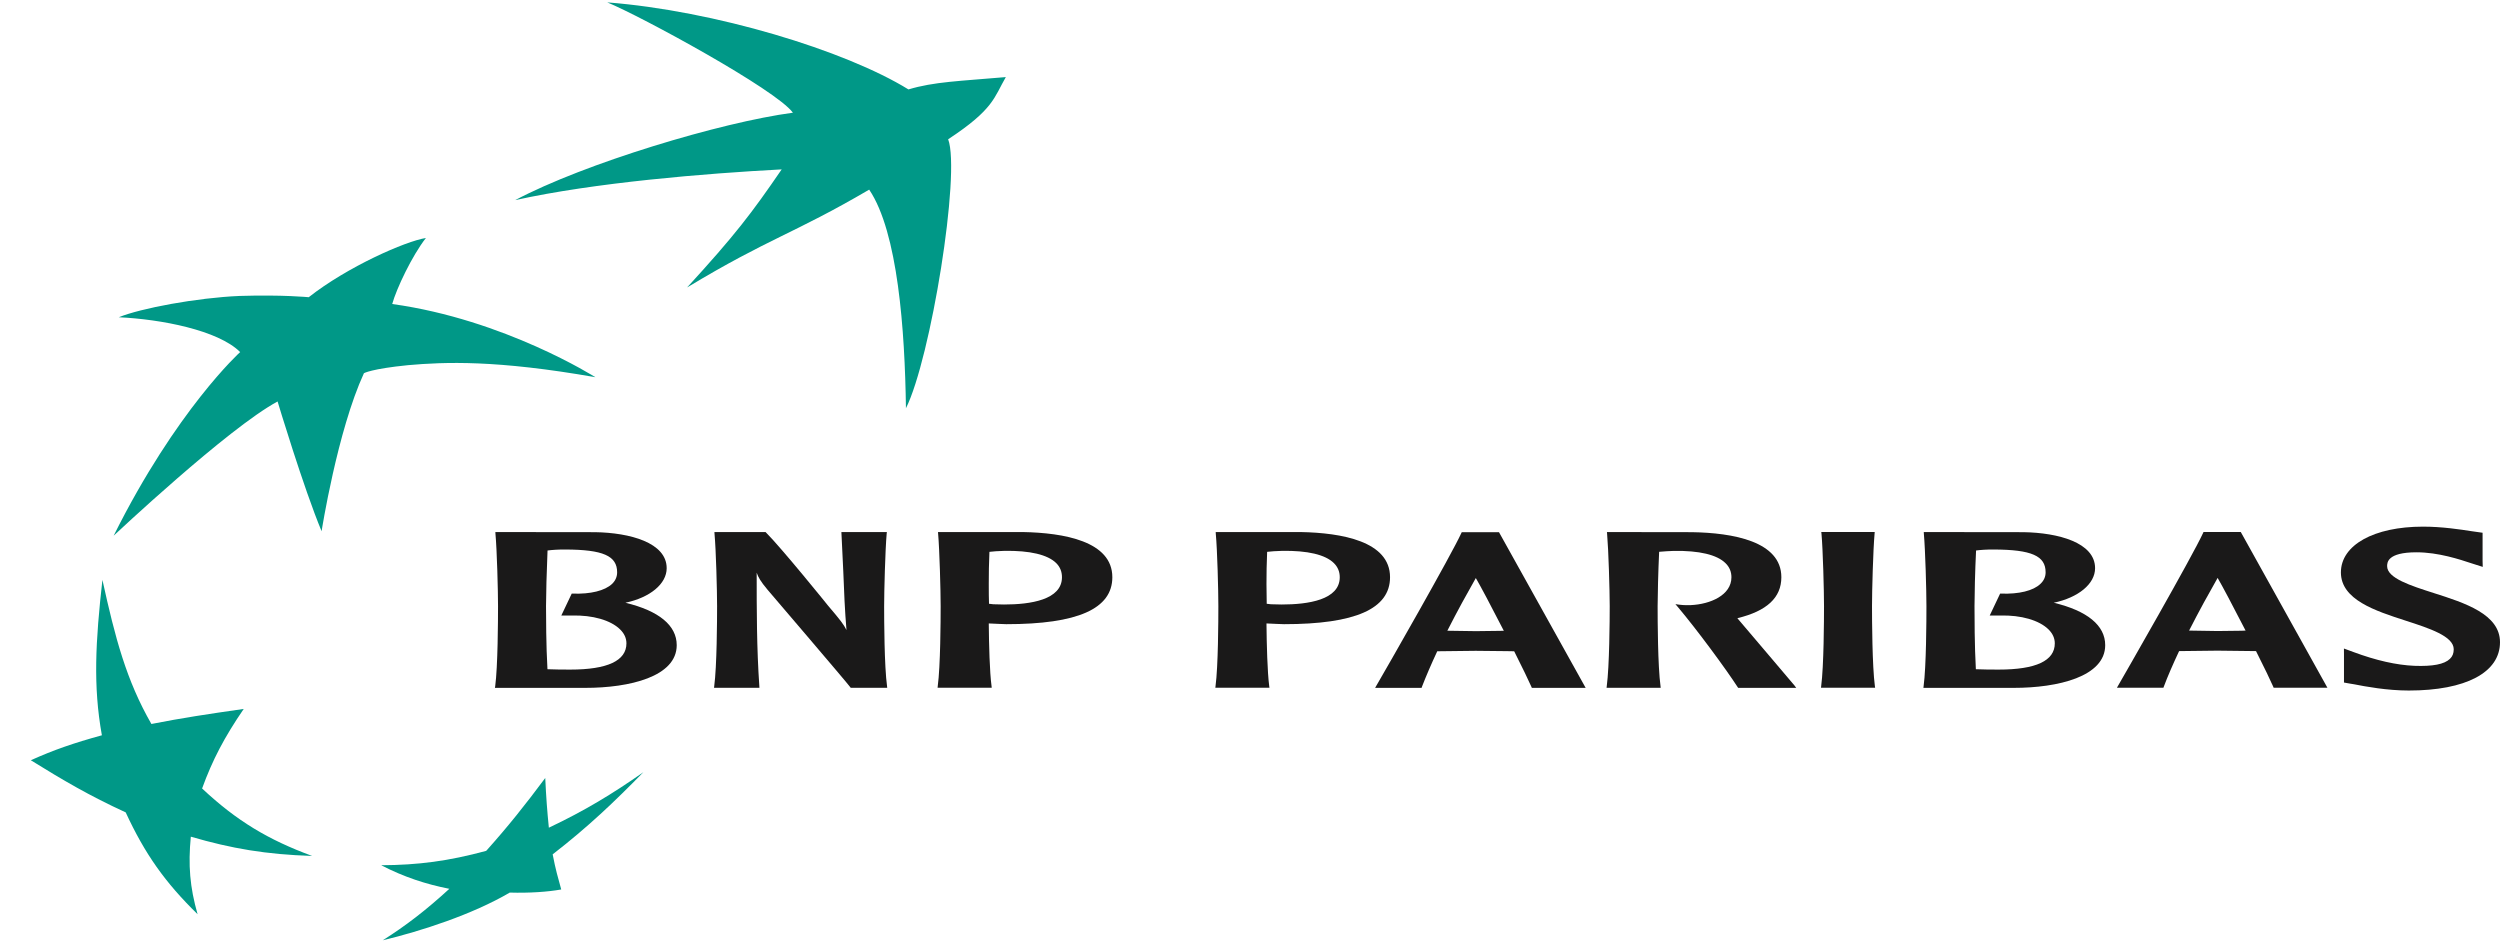<?xml version="1.0" encoding="UTF-8"?>
<svg width="61px" height="23px" viewBox="0 0 61 23" version="1.1" xmlns="http://www.w3.org/2000/svg" xmlns:xlink="http://www.w3.org/1999/xlink">
    <title>41772EE3-08F3-438E-8EE7-F2F288BFFD3A</title>
    <defs>
        <filter color-interpolation-filters="auto" id="filter-1">
            <feColorMatrix in="SourceGraphic" type="matrix" values="0 0 0 0 1 0 0 0 0 1 0 0 0 0 1 0 0 0 1 0"></feColorMatrix>
        </filter>
    </defs>
    <g id="Desktop" stroke="none" stroke-width="1" fill="none" fill-rule="evenodd">
        <g id="3a-Sign-in" transform="translate(-281, -840)">
            <g id="BNP" transform="translate(18, 834)" filter="url(#filter-1)">
                <g transform="translate(263.752, 6.058)">
                    <path d="M20.456,4.569 C18.592,5.66 18.021,5.745 16.013,6.956 C17.181,5.681 17.589,5.144 18.321,4.075 C16.456,4.174 13.756,4.396 11.819,4.825 C13.505,3.93 16.836,2.926 18.595,2.692 C18.187,2.131 14.889,0.338 14.065,-1.78605679e-15 C16.676,0.202 19.87,1.171 21.414,2.124 C22.038,1.936 22.662,1.921 23.79,1.823 C23.503,2.319 23.499,2.607 22.383,3.34 C22.692,4.164 21.957,8.697 21.353,9.903 C21.327,8.004 21.157,5.606 20.456,4.569" id="Fill-2" fill="#009887"></path>
                    <path d="M6.864,20.827 C5.791,20.432 5.021,19.97 4.179,19.181 C4.432,18.486 4.72,17.934 5.195,17.24 C4.321,17.365 3.69,17.46 2.942,17.607 C2.329,16.538 2.06,15.514 1.747,14.091 C1.579,15.598 1.517,16.678 1.734,17.883 C1.049,18.071 0.562,18.239 0,18.492 C0.786,18.979 1.426,19.356 2.315,19.764 C2.784,20.78 3.275,21.472 4.069,22.249 C3.88,21.586 3.837,21.051 3.904,20.357 C4.897,20.647 5.739,20.791 6.864,20.827" id="Fill-3" fill="#009887"></path>
                    <path d="M9.64,5.749 L9.64,5.749 C9.303,6.181 8.921,6.985 8.818,7.36 C11.562,7.739 13.775,9.146 13.775,9.146 C11.36,8.721 10.099,8.773 9.204,8.852 C8.309,8.941 8.128,9.048 8.128,9.048 C7.48,10.455 7.095,12.903 7.095,12.904 C6.656,11.851 6.021,9.74 6.021,9.738 C4.81,10.39 2.023,13.012 2.021,13.013 C3.554,9.94 5.106,8.533 5.108,8.533 C4.573,7.998 3.171,7.73 2.146,7.683 C2.68,7.464 4.048,7.207 5.097,7.163 C6.145,7.13 6.779,7.194 6.781,7.194 C7.723,6.452 9.143,5.827 9.64,5.749" id="Fill-4" fill="#009887"></path>
                    <path d="M12.552,18.925 C12.064,19.579 11.652,20.1 11.111,20.703 C10.185,20.954 9.449,21.049 8.549,21.054 C9.102,21.34 9.638,21.516 10.212,21.629 C9.638,22.155 9.147,22.531 8.588,22.885 C9.526,22.659 10.769,22.258 11.686,21.721 C12.161,21.735 12.613,21.704 12.942,21.645 C12.863,21.359 12.803,21.154 12.733,20.788 C13.602,20.115 14.234,19.51 14.947,18.783 C14.183,19.318 13.519,19.721 12.64,20.138 C12.599,19.728 12.573,19.384 12.552,18.925" id="Fill-5" fill="#009887"></path>
                    <path d="M11.337,12.963 C11.374,13.365 11.4,14.366 11.4,14.733 C11.4,15.07 11.395,16.199 11.331,16.686 L11.324,16.726 L13.531,16.726 C14.61,16.726 15.76,16.452 15.76,15.684 C15.76,15.202 15.325,14.846 14.508,14.649 C15.107,14.522 15.515,14.19 15.515,13.806 C15.515,13.18 14.613,12.941 13.769,12.927 C13.767,12.927 11.335,12.924 11.335,12.924 L11.337,12.963 Z M13.043,13.35 C13.964,13.353 14.306,13.505 14.306,13.906 C14.306,14.014 14.265,14.109 14.184,14.188 C14.007,14.356 13.655,14.442 13.219,14.426 L13.198,14.426 L12.944,14.961 L13.201,14.961 C13.71,14.947 14.15,15.076 14.376,15.297 C14.481,15.399 14.533,15.514 14.533,15.64 C14.533,16.064 14.071,16.28 13.164,16.28 C13.011,16.28 12.764,16.279 12.606,16.271 C12.573,15.715 12.571,14.957 12.571,14.733 C12.571,14.469 12.586,13.879 12.608,13.374 C12.709,13.36 12.884,13.348 13.043,13.35 L13.043,13.35 Z" id="Fill-6" fill="#1A1919"></path>
                    <path d="M20.848,12.924 L19.778,12.924 L19.824,13.881 C19.842,14.358 19.862,14.844 19.902,15.315 C19.829,15.171 19.768,15.091 19.448,14.714 C19.438,14.7 18.326,13.324 17.939,12.936 L17.928,12.924 L16.68,12.924 L16.682,12.962 C16.719,13.362 16.745,14.363 16.745,14.733 C16.745,15.069 16.74,16.199 16.675,16.686 L16.67,16.724 L17.778,16.724 L17.776,16.688 C17.711,15.756 17.711,14.821 17.711,13.918 L17.711,13.916 C17.749,14.024 17.801,14.123 17.975,14.33 C17.994,14.353 19.898,16.578 19.996,16.711 L20.005,16.724 L20.896,16.724 L20.892,16.686 C20.825,16.197 20.821,15.069 20.821,14.733 C20.821,14.363 20.848,13.36 20.883,12.962 L20.888,12.924 L20.848,12.924" id="Fill-7" fill="#1A1919"></path>
                    <path d="M22.138,12.961 C22.173,13.364 22.2,14.364 22.2,14.733 C22.2,15.069 22.195,16.197 22.129,16.684 L22.125,16.723 L23.446,16.723 L23.442,16.684 C23.395,16.337 23.379,15.669 23.374,15.154 C23.427,15.157 23.617,15.165 23.617,15.165 L23.801,15.172 C25.544,15.172 26.389,14.797 26.389,14.026 C26.389,13.147 25.203,12.943 24.209,12.924 L22.135,12.924 L22.138,12.961 Z M23.756,13.383 C24.375,13.373 24.811,13.475 25.02,13.682 C25.113,13.775 25.16,13.89 25.16,14.026 C25.16,14.578 24.391,14.692 23.746,14.692 L23.485,14.686 C23.485,14.686 23.42,14.679 23.38,14.674 C23.375,14.548 23.374,14.382 23.374,14.193 C23.374,13.951 23.377,13.673 23.39,13.407 C23.471,13.396 23.613,13.387 23.756,13.383 L23.756,13.383 Z" id="Fill-8" fill="#1A1919"></path>
                    <path d="M28.913,12.961 C28.951,13.364 28.976,14.364 28.976,14.733 C28.976,15.069 28.972,16.197 28.907,16.684 L28.902,16.723 L30.223,16.723 L30.217,16.684 C30.172,16.337 30.155,15.669 30.15,15.154 C30.205,15.157 30.39,15.165 30.39,15.165 L30.577,15.172 C32.319,15.172 33.165,14.797 33.165,14.026 C33.165,13.147 31.98,12.943 30.984,12.924 L28.911,12.924 L28.913,12.961 Z M30.532,13.383 C31.151,13.373 31.587,13.475 31.795,13.682 C31.889,13.775 31.938,13.89 31.938,14.026 C31.938,14.578 31.168,14.692 30.521,14.692 L30.261,14.686 C30.261,14.686 30.196,14.679 30.156,14.674 C30.152,14.548 30.15,14.381 30.15,14.193 C30.15,13.949 30.154,13.673 30.166,13.407 C30.246,13.396 30.39,13.387 30.532,13.383 L30.532,13.383 Z" id="Fill-9" fill="#1A1919"></path>
                    <path d="M34.937,12.927 L34.915,12.927 L34.905,12.948 C34.659,13.487 33.078,16.251 32.831,16.673 L32.801,16.726 L33.935,16.726 L33.942,16.703 C34.042,16.445 34.168,16.151 34.317,15.833 C34.36,15.833 35.255,15.822 35.255,15.822 L36.026,15.83 C36.026,15.83 36.162,15.833 36.194,15.833 C36.399,16.242 36.55,16.552 36.616,16.704 L36.625,16.726 L37.938,16.726 L35.823,12.927 L34.937,12.927 Z M35.258,14.046 C35.363,14.225 35.634,14.733 35.941,15.333 C35.895,15.334 35.839,15.335 35.839,15.335 L35.258,15.342 C35.258,15.342 34.657,15.334 34.563,15.332 C34.808,14.849 35.049,14.414 35.258,14.046 L35.258,14.046 Z" id="Fill-10" fill="#1A1919"></path>
                    <path d="M38.461,12.962 C38.496,13.362 38.525,14.364 38.525,14.733 C38.525,15.069 38.518,16.197 38.453,16.684 L38.448,16.724 L39.769,16.724 L39.765,16.686 C39.698,16.196 39.694,15.069 39.694,14.733 C39.694,14.469 39.709,13.879 39.731,13.406 C39.842,13.396 39.989,13.387 40.09,13.384 C40.707,13.374 41.143,13.477 41.35,13.683 C41.446,13.775 41.495,13.893 41.495,14.026 C41.495,14.465 40.979,14.686 40.501,14.707 C40.343,14.714 40.219,14.696 40.219,14.696 L40.128,14.683 L40.187,14.752 C40.649,15.3 41.354,16.255 41.649,16.711 L41.661,16.726 L43.076,16.726 L43.034,16.669 C42.986,16.608 42.057,15.52 41.664,15.055 C41.664,15.055 41.649,15.038 41.64,15.026 C42.358,14.852 42.713,14.525 42.713,14.026 C42.713,13.148 41.525,12.943 40.531,12.927 L38.457,12.924 L38.461,12.962" id="Fill-11" fill="#1A1919"></path>
                    <path d="M44.955,12.923 L43.687,12.923 L43.692,12.961 C43.728,13.362 43.754,14.364 43.754,14.732 C43.754,15.066 43.749,16.195 43.685,16.683 L43.68,16.723 L45.001,16.723 L44.995,16.683 C44.93,16.195 44.925,15.066 44.925,14.732 C44.925,14.363 44.952,13.36 44.988,12.961 L44.991,12.923 L44.955,12.923" id="Fill-12" fill="#1A1919"></path>
                    <path d="M46.19,12.963 C46.226,13.364 46.253,14.365 46.253,14.733 C46.253,15.07 46.249,16.199 46.184,16.686 L46.179,16.726 L48.384,16.726 C49.462,16.726 50.615,16.452 50.615,15.684 C50.615,15.202 50.178,14.846 49.36,14.649 C49.959,14.522 50.368,14.19 50.368,13.806 C50.368,13.18 49.467,12.941 48.622,12.927 C48.621,12.927 46.188,12.924 46.188,12.924 L46.19,12.963 Z M47.895,13.35 L47.895,13.35 C48.818,13.353 49.161,13.505 49.161,13.906 C49.161,14.014 49.119,14.109 49.035,14.188 C48.862,14.356 48.51,14.442 48.073,14.426 L48.051,14.426 L47.797,14.961 L48.055,14.961 C48.563,14.947 49.002,15.076 49.229,15.297 C49.333,15.399 49.385,15.514 49.385,15.64 C49.385,16.064 48.926,16.28 48.017,16.28 C47.863,16.28 47.616,16.279 47.459,16.271 C47.427,15.715 47.426,14.957 47.426,14.733 C47.426,14.466 47.439,13.879 47.464,13.374 C47.562,13.36 47.737,13.348 47.895,13.35 L47.895,13.35 Z" id="Fill-13" fill="#1A1919"></path>
                    <path d="M53.903,12.923 L53.014,12.923 L53.005,12.943 C52.743,13.517 51.07,16.43 50.931,16.67 L50.901,16.723 L52.035,16.723 L52.044,16.699 C52.14,16.441 52.269,16.148 52.418,15.829 C52.458,15.829 53.353,15.818 53.353,15.818 L54.125,15.827 C54.125,15.827 54.26,15.829 54.295,15.829 C54.5,16.237 54.65,16.547 54.716,16.7 L54.725,16.723 L56.037,16.723 L53.923,12.923 L53.903,12.923 Z M53.358,14.043 C53.464,14.222 53.732,14.73 54.04,15.328 C53.993,15.329 53.941,15.332 53.941,15.332 L53.357,15.339 C53.357,15.339 52.757,15.329 52.662,15.328 C52.907,14.846 53.148,14.412 53.358,14.043 L53.358,14.043 Z" id="Fill-14" fill="#1A1919"></path>
                    <path d="M56.366,13.909 C56.366,14.576 57.207,14.847 57.949,15.087 C58.525,15.273 59.119,15.467 59.119,15.784 C59.119,15.882 59.09,15.959 59.025,16.019 C58.891,16.15 58.606,16.205 58.16,16.188 C57.724,16.17 57.224,16.057 56.673,15.852 L56.44,15.766 L56.441,15.914 L56.441,16.596 L56.592,16.623 L56.685,16.638 C56.962,16.693 57.49,16.791 58.022,16.791 C59.416,16.791 60.248,16.35 60.248,15.612 C60.248,14.928 59.389,14.653 58.631,14.412 C58.072,14.233 57.494,14.05 57.494,13.757 C57.494,13.673 57.494,13.418 58.209,13.418 C58.746,13.418 59.27,13.593 59.553,13.687 C59.553,13.687 59.827,13.774 59.827,13.774 L59.823,13.632 L59.823,12.941 L59.553,12.903 C59.284,12.861 58.836,12.792 58.37,12.792 C57.172,12.792 56.366,13.241 56.366,13.909" id="Fill-15" fill="#1A1919"></path>
                </g>
            </g>
        </g>
    </g>
</svg>